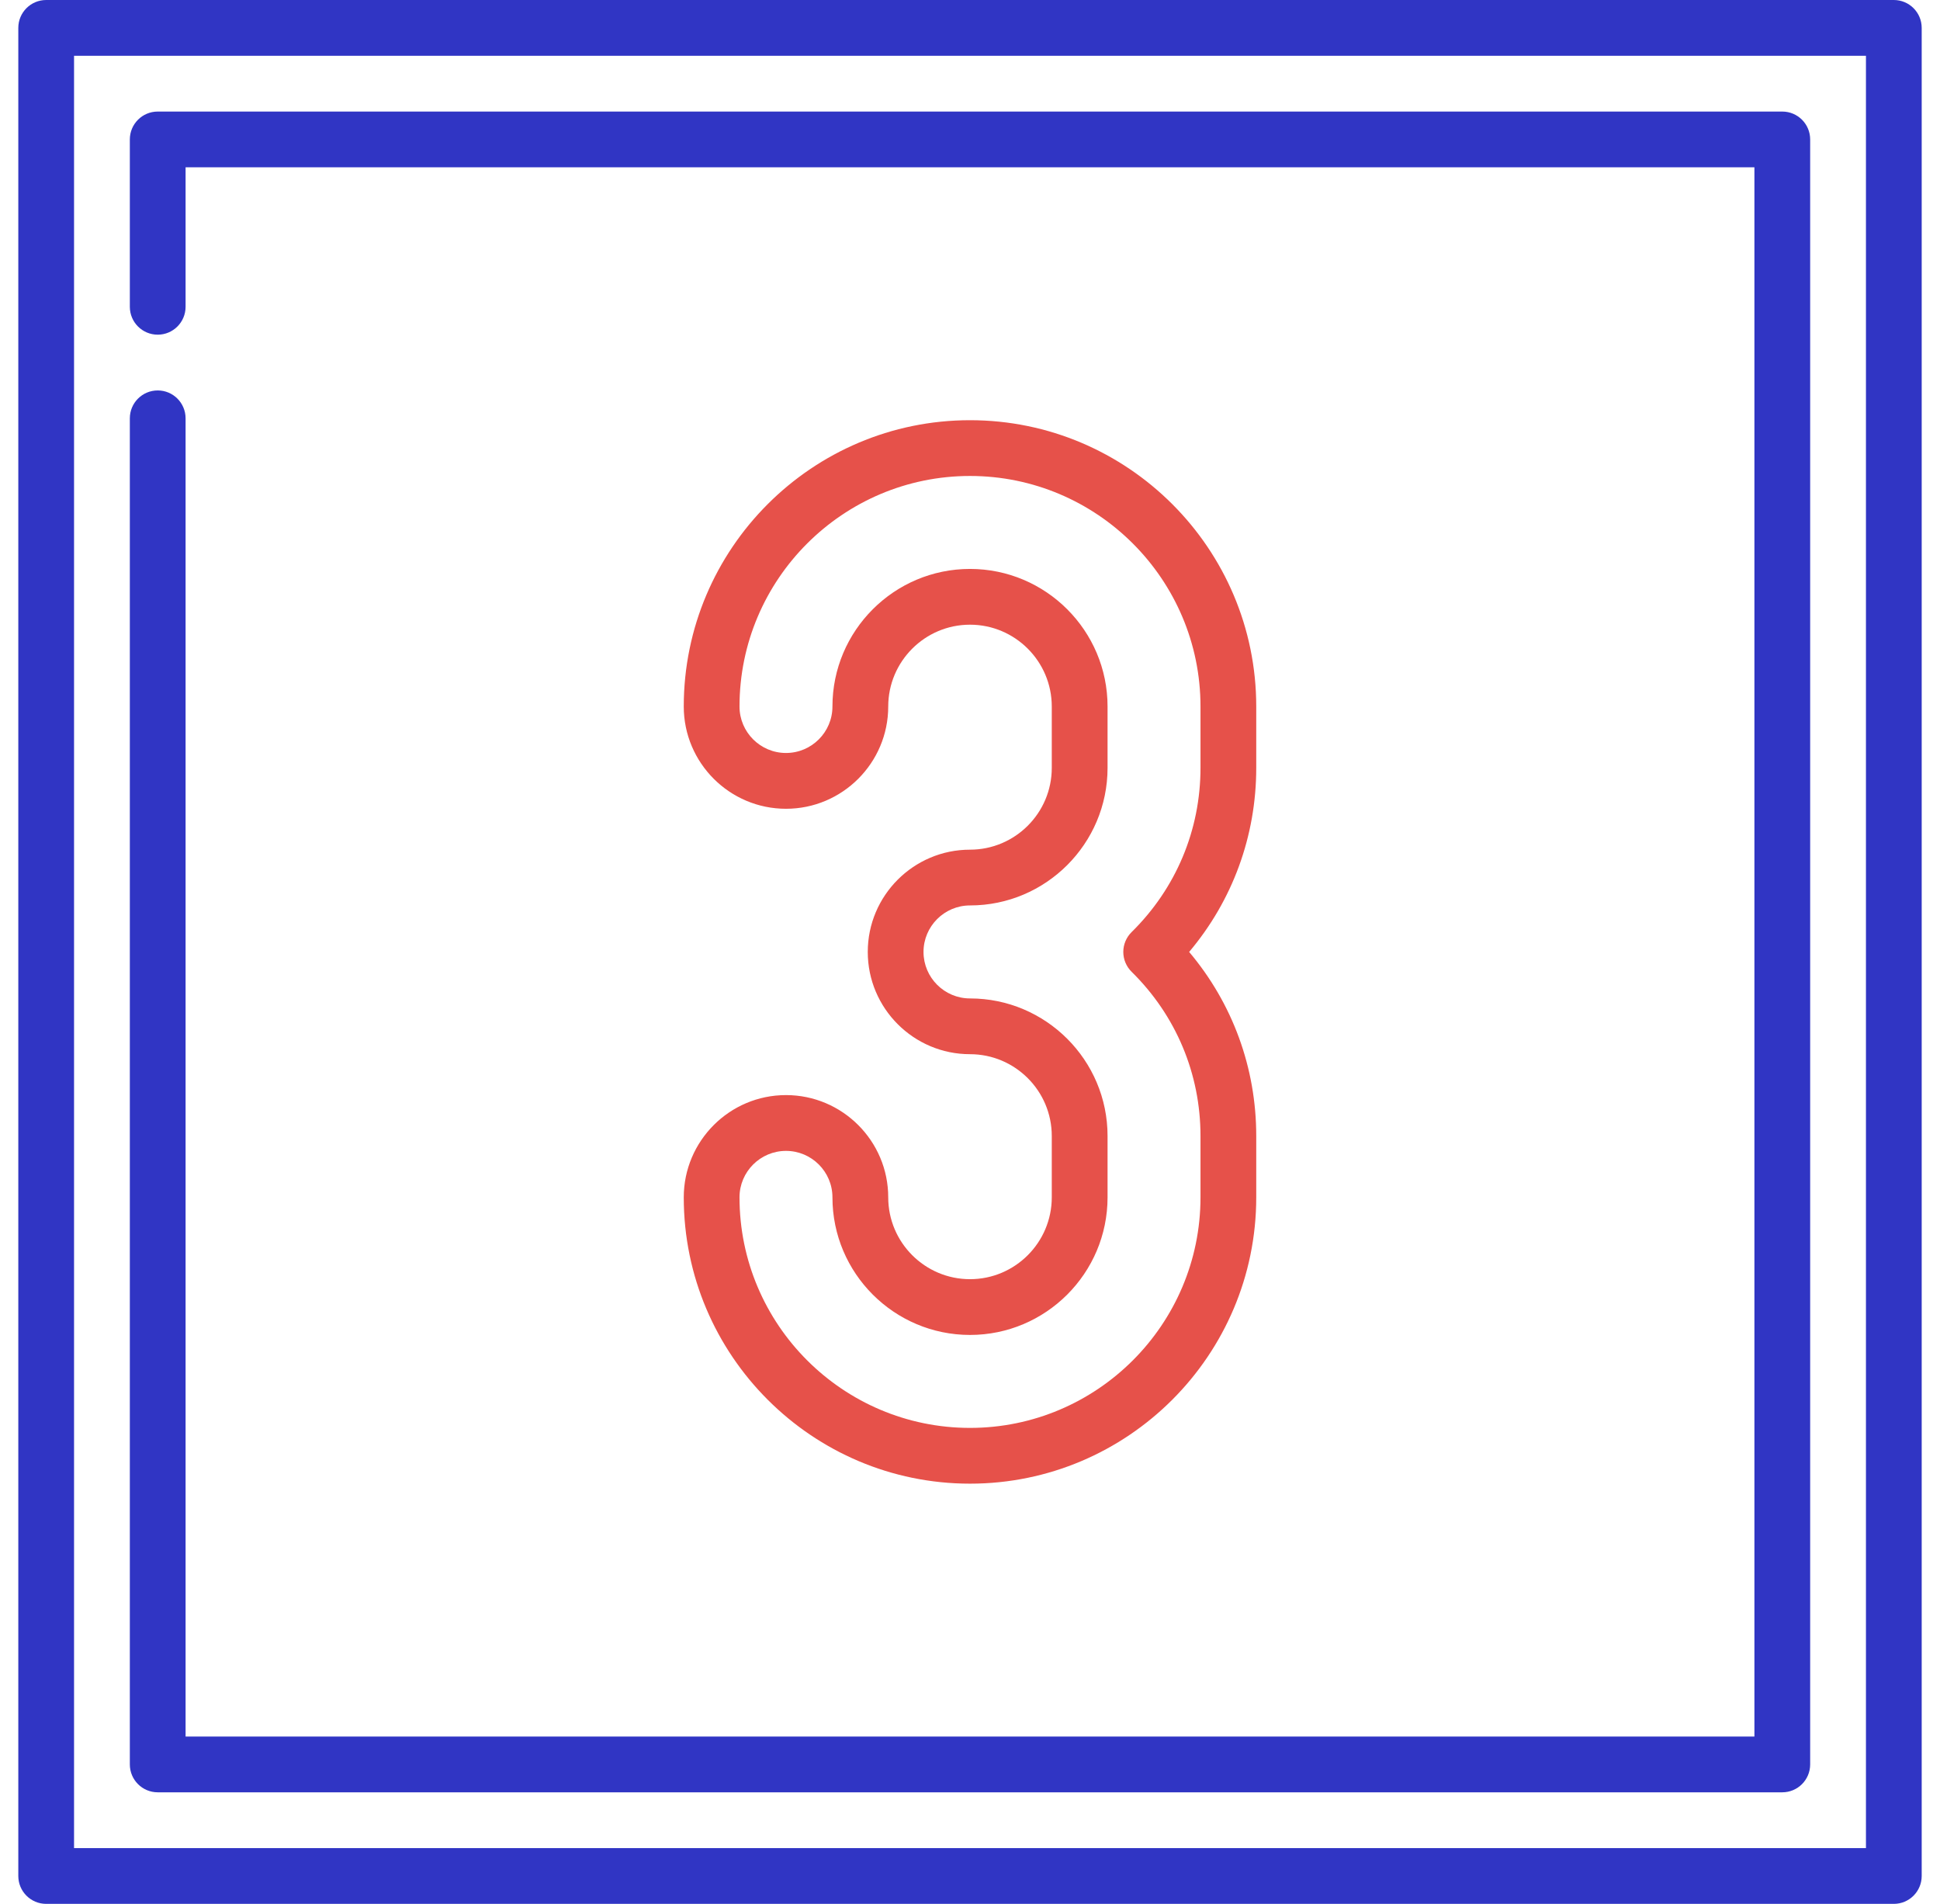 <svg width="53" height="52" viewBox="0 0 53 52" fill="none" xmlns="http://www.w3.org/2000/svg">
<path d="M51.738 0H1.262C0.841 0 0.5 0.341 0.5 0.762V51.238C0.5 51.659 0.841 52 1.262 52H51.738C52.159 52 52.5 51.659 52.5 51.238V0.762C52.5 0.341 52.159 0 51.738 0ZM50.977 50.477H2.023V1.523H50.977V50.477Z" fill="#3035C4"/>
<path d="M48.691 3.047H4.309C3.888 3.047 3.547 3.388 3.547 3.809V8.379C3.547 8.8 3.888 9.141 4.309 9.141C4.729 9.141 5.07 8.8 5.07 8.379V4.57H47.93V47.43H5.07V11.426C5.07 11.005 4.729 10.664 4.309 10.664C3.888 10.664 3.547 11.005 3.547 11.426V48.191C3.547 48.612 3.888 48.953 4.309 48.953H48.691C49.112 48.953 49.453 48.612 49.453 48.191V3.809C49.453 3.388 49.112 3.047 48.691 3.047Z" fill="#3035C4"/>
<path d="M34.32 19.297C34.32 14.985 30.812 11.477 26.5 11.477C22.188 11.477 18.68 14.985 18.68 19.297C18.68 20.837 19.933 22.09 21.473 22.09C23.013 22.09 24.266 20.837 24.266 19.297C24.266 18.065 25.268 17.062 26.5 17.062C27.732 17.062 28.734 18.065 28.734 19.297V20.973C28.734 22.205 27.732 23.207 26.5 23.207C24.96 23.207 23.707 24.46 23.707 26C23.707 27.54 24.96 28.793 26.5 28.793C27.732 28.793 28.734 29.795 28.734 31.027V32.703C28.734 33.935 27.732 34.938 26.5 34.938C25.268 34.938 24.266 33.935 24.266 32.703C24.266 31.163 23.013 29.91 21.473 29.91C19.933 29.91 18.68 31.163 18.68 32.703C18.68 37.015 22.188 40.523 26.5 40.523C30.812 40.523 34.32 37.015 34.32 32.703V31.027C34.32 29.166 33.674 27.407 32.487 26C33.674 24.593 34.32 22.834 34.32 20.973V19.297ZM32.797 20.973C32.797 22.67 32.129 24.263 30.916 25.457C30.77 25.601 30.688 25.796 30.688 26C30.688 26.204 30.77 26.399 30.916 26.543C32.129 27.737 32.797 29.33 32.797 31.027V32.703C32.797 36.175 29.972 39 26.5 39C23.028 39 20.203 36.175 20.203 32.703C20.203 32.003 20.773 31.434 21.473 31.434C22.173 31.434 22.742 32.003 22.742 32.703C22.742 34.775 24.428 36.461 26.5 36.461C28.572 36.461 30.258 34.775 30.258 32.703V31.027C30.258 28.955 28.572 27.27 26.5 27.27C25.8 27.27 25.23 26.7 25.23 26C25.23 25.3 25.8 24.73 26.5 24.73C28.572 24.73 30.258 23.045 30.258 20.973V19.297C30.258 17.225 28.572 15.539 26.5 15.539C24.428 15.539 22.742 17.225 22.742 19.297C22.742 19.997 22.173 20.566 21.473 20.566C20.773 20.566 20.203 19.997 20.203 19.297C20.203 15.825 23.028 13 26.5 13C29.972 13 32.797 15.825 32.797 19.297V20.973Z" fill="#E6514A"/>
</svg>
